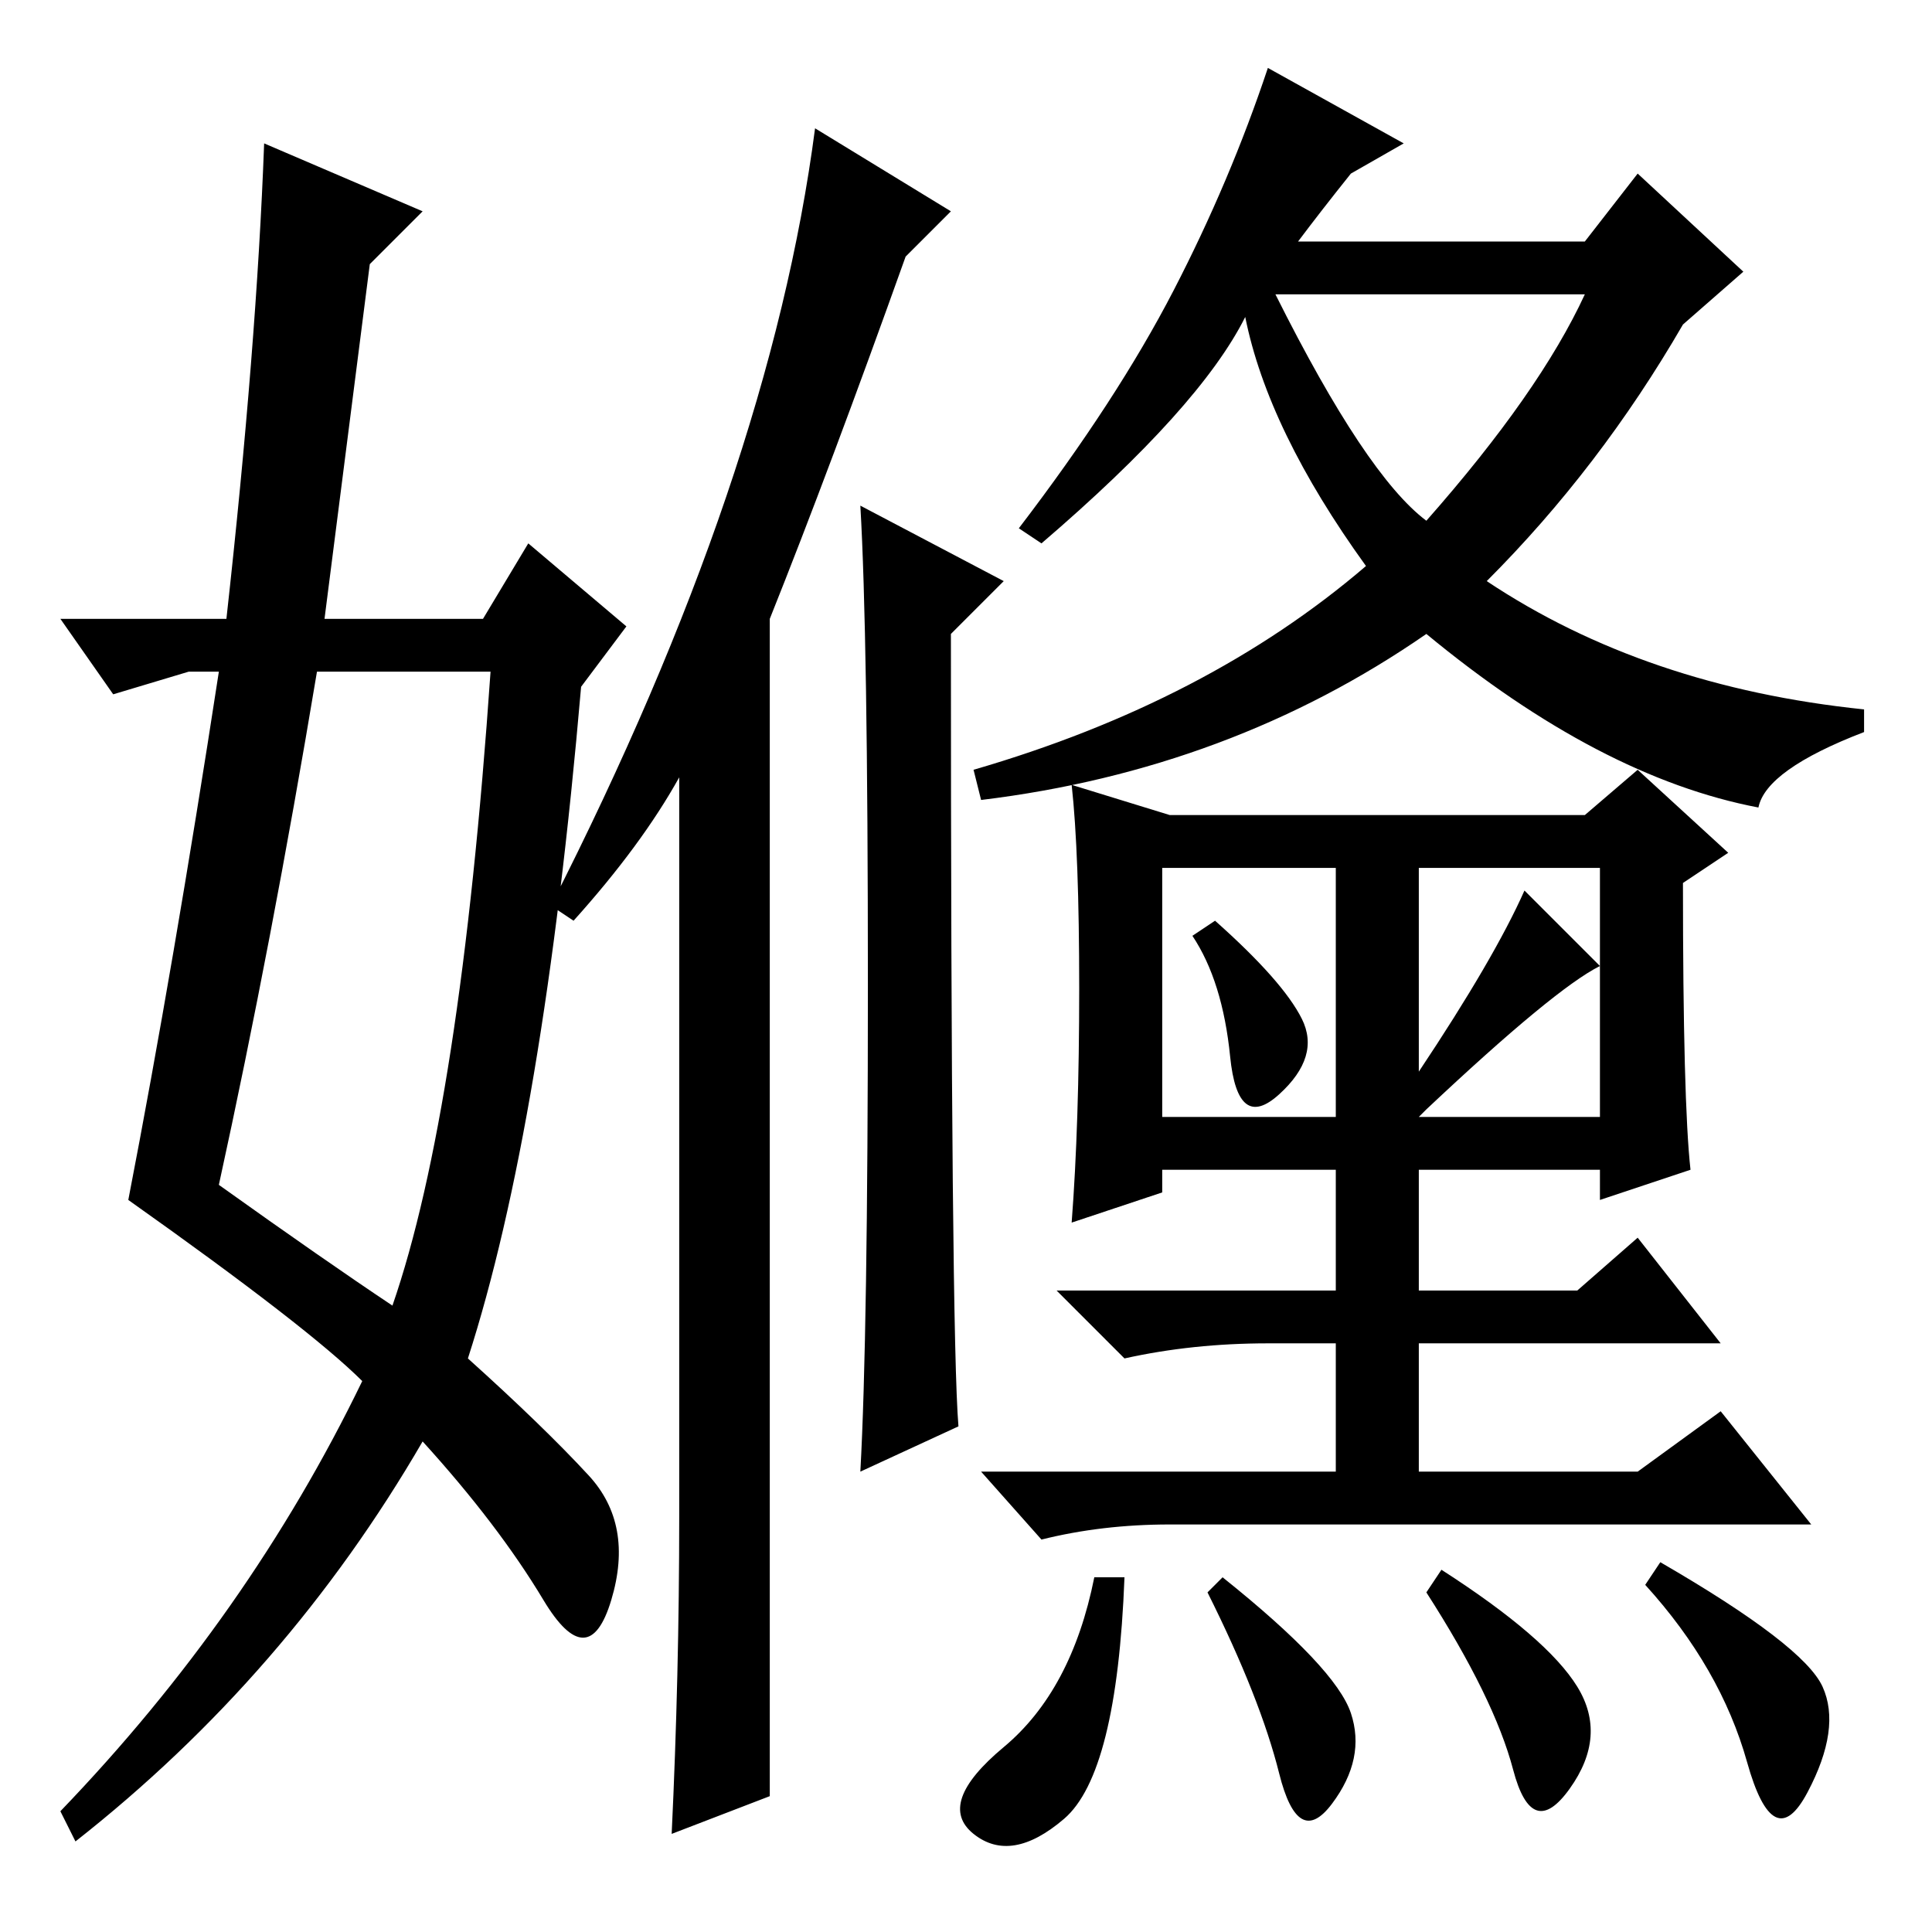 <?xml version="1.0" standalone="no"?>
<!DOCTYPE svg PUBLIC "-//W3C//DTD SVG 1.1//EN" "http://www.w3.org/Graphics/SVG/1.1/DTD/svg11.dtd" >
<svg xmlns="http://www.w3.org/2000/svg" xmlns:xlink="http://www.w3.org/1999/xlink" version="1.1" viewBox="0 -36 256 256">
  <g transform="matrix(1 0 0 -1 0 220)">
   <path fill="currentColor"
d="M102 18l-13 -5q1 21 1 42v98q-5 -9 -14 -19l-3 2q29 57 35 103l18 -11l-6 -6q-10 -28 -18 -48v-156zM115 125.5q0 46.5 -1 63.5l19 -10l-7 -7q0 -93 1 -105l-13 -6q1 18 1 64.5zM179 233q-4 -5 -7 -9h38l7 9l14 -13l-8 -7q-11 -19 -26 -34q21 -14 50 -17v-3
q-13 -5 -14 -10q-21 4 -44 23q-26 -18 -59 -22l-1 4q31 9 52 27q-13 18 -16 33q-6 -12 -27 -30l-3 2q13 17 20.5 31.5t12.5 29.5l18 -10zM169 217q12 -24 20 -30q15 17 21 30h-41zM35 237l21 -9l-7 -7l-6 -47h21l6 10l13 -11l-6 -8q-5 -58 -15 -89q10 -9 16 -15.5t3 -16.5
t-9 0t-16 21q-18 -31 -46 -53l-2 4q25 26 40 57q-7 7 -31 24q6 31 12 70h-4l-10 -3l-7 10h22q4 36 5 63zM42 167q-6 -36 -13 -68q14 -10 23 -16q9 26 13 84h-23zM155 54q-9 0 -17 -2l-8 9h47v17h-9q-10 0 -19 -2l-9 9h37v16h-23v-3l-12 -4q1 13 1 31t-1 27l13 -4h55l7 6
l12 -11l-6 -4q0 -29 1 -38l-12 -4v4h-24v-16h21l8 7l11 -14h-40v-17h29l11 8l12 -15h-85zM172.5 121q2.5 -5 -3 -10t-6.5 5t-5 16l3 2q9 -8 11.5 -13zM188 114q10 15 14 24l10 -10q-6 -3 -23 -19l-1 -1h24v33h-24v-27zM154 108h23v33h-23v-33zM141 15q-7 -6 -12 -2t4 11.5
t12 22.5h4q-1 -26 -8 -32zM179 29q2 -6 -2.5 -12t-7 4t-9.5 24l2 2q15 -12 17 -18zM209 32.5q4 -6.5 -1 -13.5t-7.5 2.5t-11.5 23.5l2 3q14 -9 18 -15.5zM241.5 32.5q2.5 -5.5 -2 -14t-8 4t-13.5 23.5l2 3q19 -11 21.5 -16.5z" />
  </g>

</svg>
